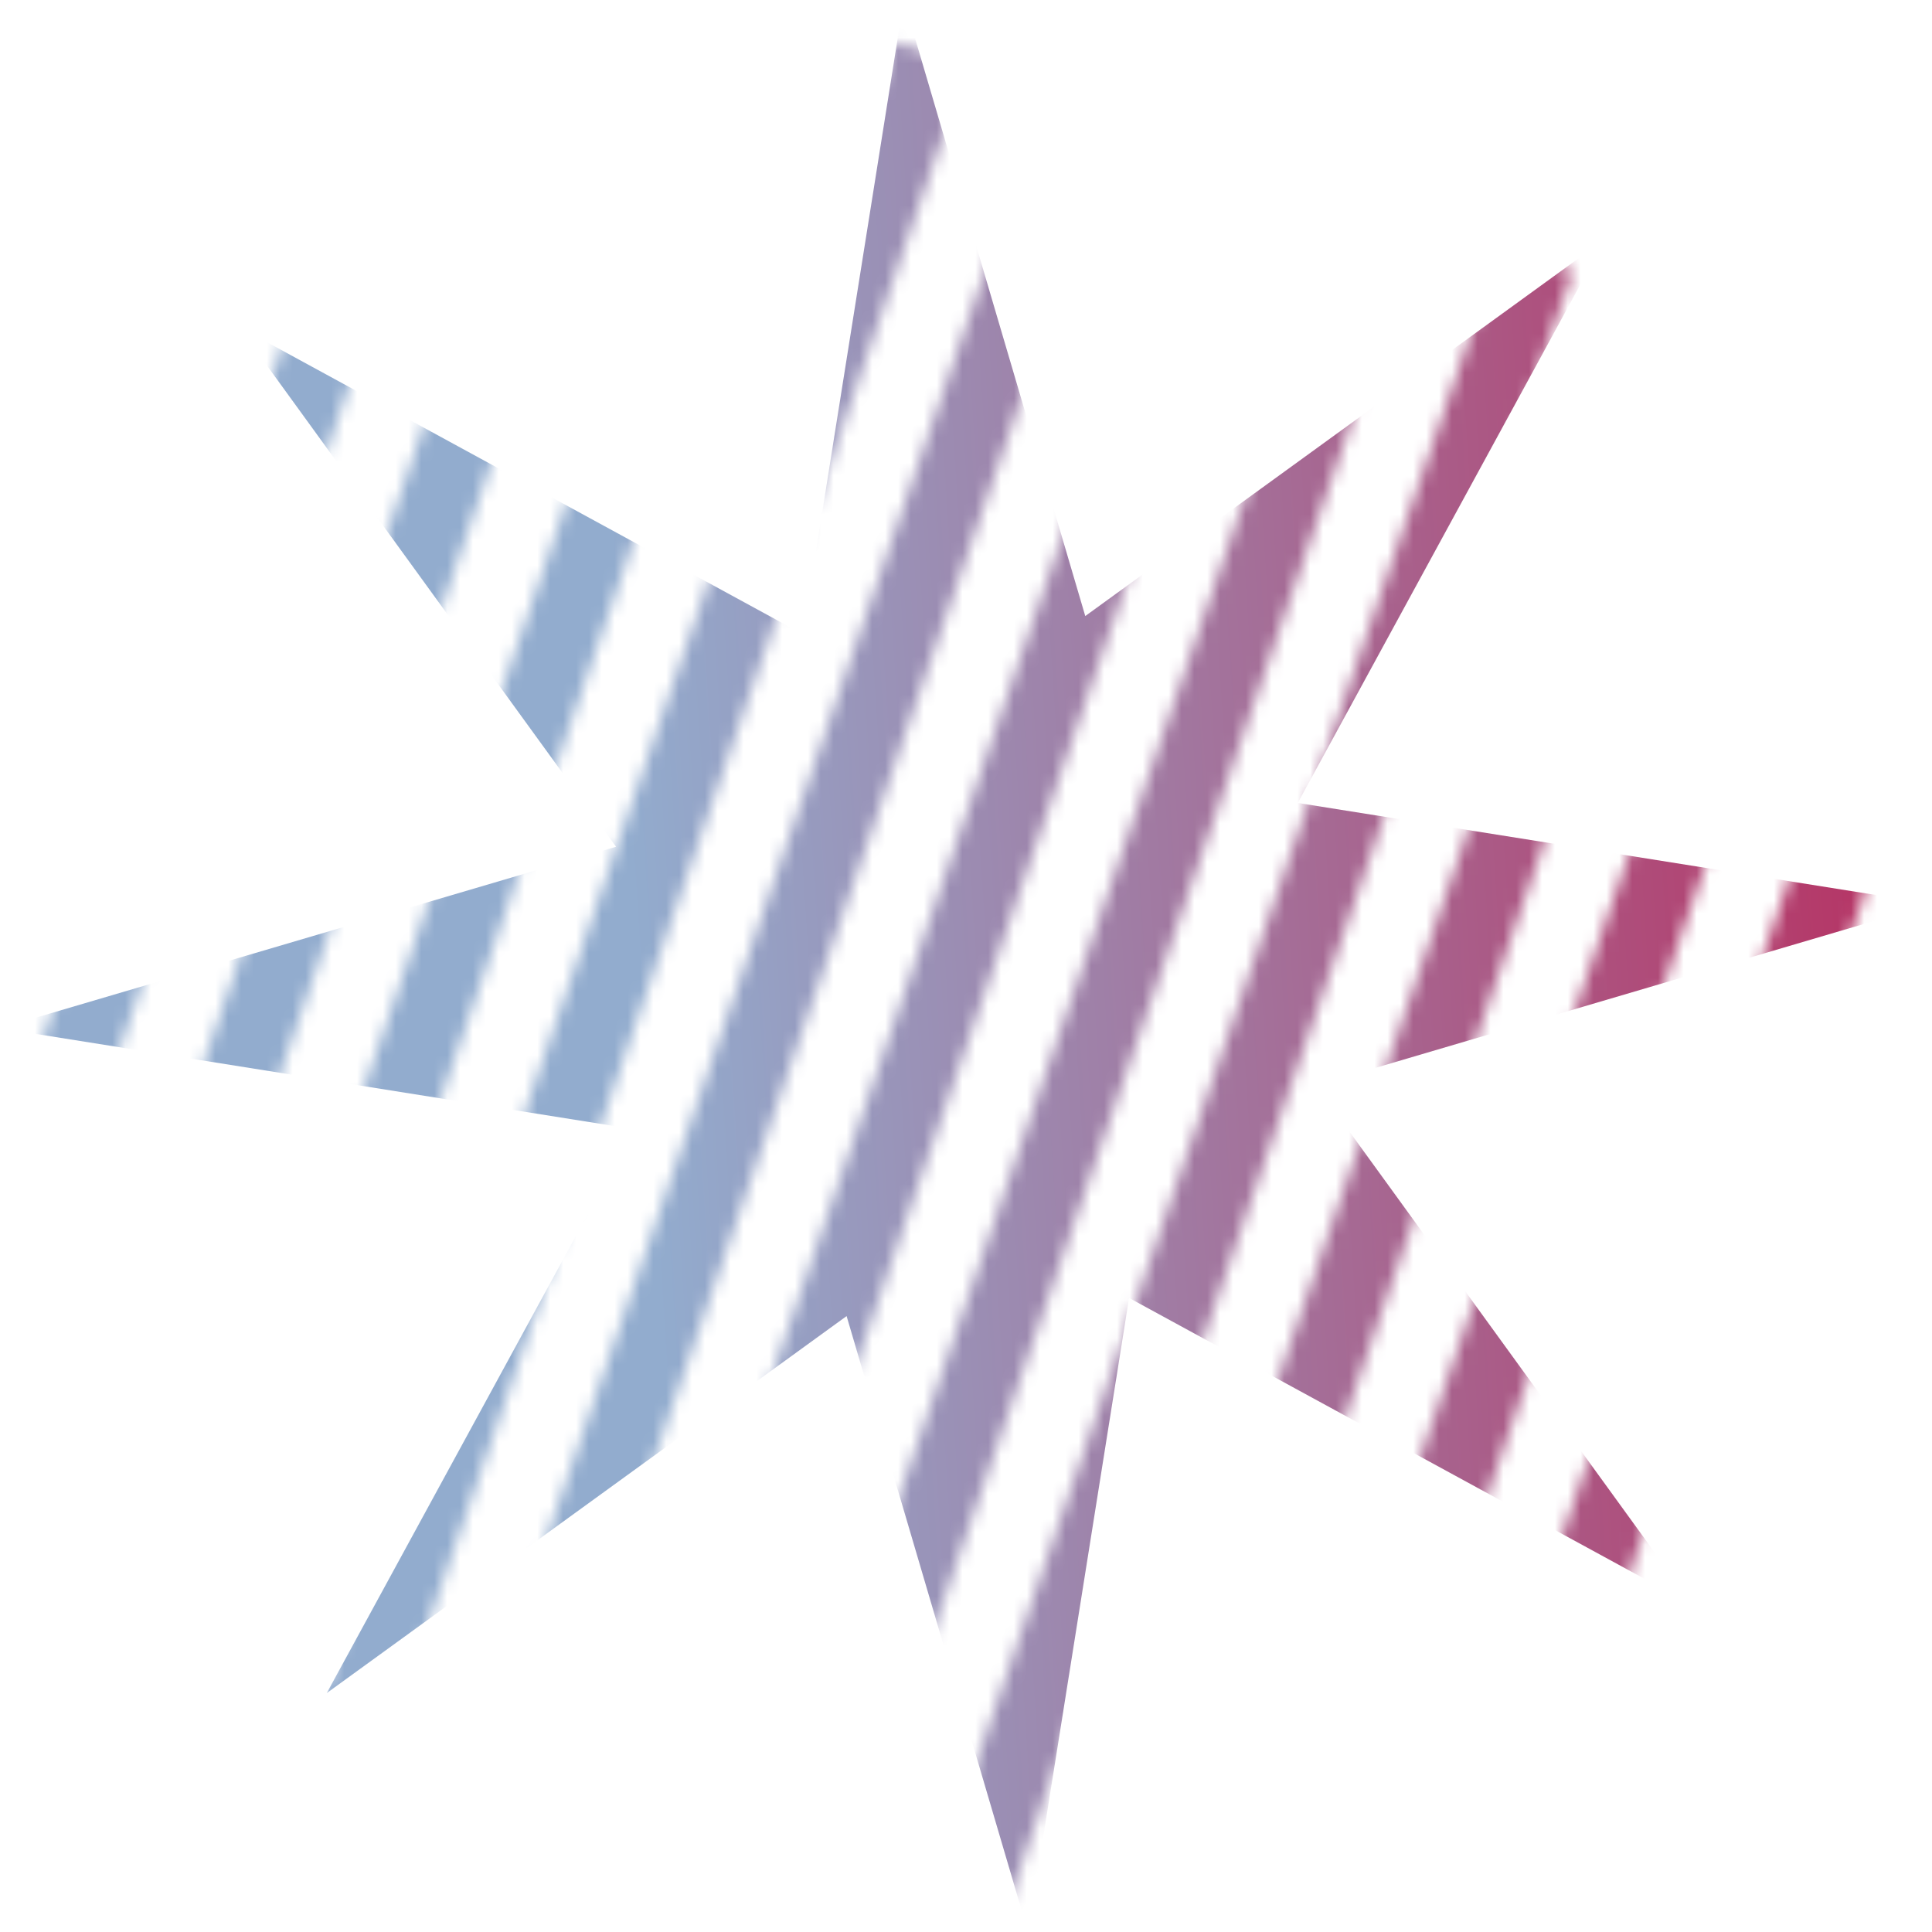 <?xml version="1.0" encoding="UTF-8"?>
<svg id="Camada_2" data-name="Camada 2" xmlns="http://www.w3.org/2000/svg" xmlns:xlink="http://www.w3.org/1999/xlink" viewBox="0 0 150 150">
  <defs>
    <style>
      .cls-1 {
        mask: url(#mask);
      }

      .cls-2 {
        fill: url(#Gradiente_sem_nome_8);
      }

      .cls-2, .cls-3 {
        stroke-width: 0px;
      }

      .cls-3 {
        fill: #d9d9d9;
      }
    </style>
    <mask id="mask" x="-23.78" y="-12.57" width="181.17" height="179.11" maskUnits="userSpaceOnUse">
      <g id="mask0_88_102" data-name="mask0 88 102">
        <rect class="cls-3" x="-68.58" y="52.26" width="141.4" height="5.89" transform="translate(-50.74 39.16) rotate(-70.91)"/>
        <rect class="cls-3" x="-56.82" y="56.22" width="141.4" height="5.89" transform="translate(-46.57 52.94) rotate(-70.91)"/>
        <rect class="cls-3" x="-45.06" y="60.18" width="141.4" height="5.89" transform="translate(-42.4 66.71) rotate(-70.91)"/>
        <rect class="cls-3" x="-33.3" y="64.14" width="141.4" height="5.89" transform="translate(-38.22 80.49) rotate(-70.91)"/>
        <rect class="cls-3" x="-21.54" y="68.1" width="141.4" height="5.89" transform="translate(-34.05 94.27) rotate(-70.91)"/>
        <rect class="cls-3" x="-9.78" y="72.06" width="141.4" height="5.89" transform="translate(-29.88 108.05) rotate(-70.91)"/>
        <rect class="cls-3" x="1.98" y="76.02" width="141.4" height="5.89" transform="translate(-25.71 121.83) rotate(-70.91)"/>
        <rect class="cls-3" x="13.74" y="79.98" width="141.4" height="5.89" transform="translate(-21.54 135.6) rotate(-70.91)"/>
        <rect class="cls-3" x="25.5" y="83.94" width="141.4" height="5.89" transform="translate(-17.36 149.38) rotate(-70.91)"/>
        <rect class="cls-3" x="37.26" y="87.9" width="141.4" height="5.89" transform="translate(-13.19 163.16) rotate(-70.91)"/>
        <rect class="cls-3" x="49.02" y="91.86" width="141.4" height="5.89" transform="translate(-9.02 176.94) rotate(-70.91)"/>
        <rect class="cls-3" x="60.78" y="95.82" width="141.4" height="5.89" transform="translate(-4.85 190.71) rotate(-70.91)"/>
      </g>
    </mask>
    <linearGradient id="Gradiente_sem_nome_8" data-name="Gradiente sem nome 8" x1="0" y1="-2445.72" x2="150" y2="-2436.06" gradientTransform="translate(0 -2365.89) scale(1 -1)" gradientUnits="userSpaceOnUse">
      <stop offset=".33" stop-color="#92acce"/>
      <stop offset="1" stop-color="#b73061"/>
    </linearGradient>
  </defs>
  <g id="Camada_1-2" data-name="Camada 1">
    <g class="cls-1">
      <path class="cls-2" d="M70.17,0l14.09,47.83,40.36-29.27-23.86,43.78,49.24,7.84-47.83,14.09,29.27,40.36-43.78-23.86-7.84,49.24-14.09-47.83-40.36,29.27,23.86-43.78L0,79.83l47.83-14.09L18.55,25.38l43.78,23.86L70.17,0Z"/>
    </g>
  </g>
</svg>
